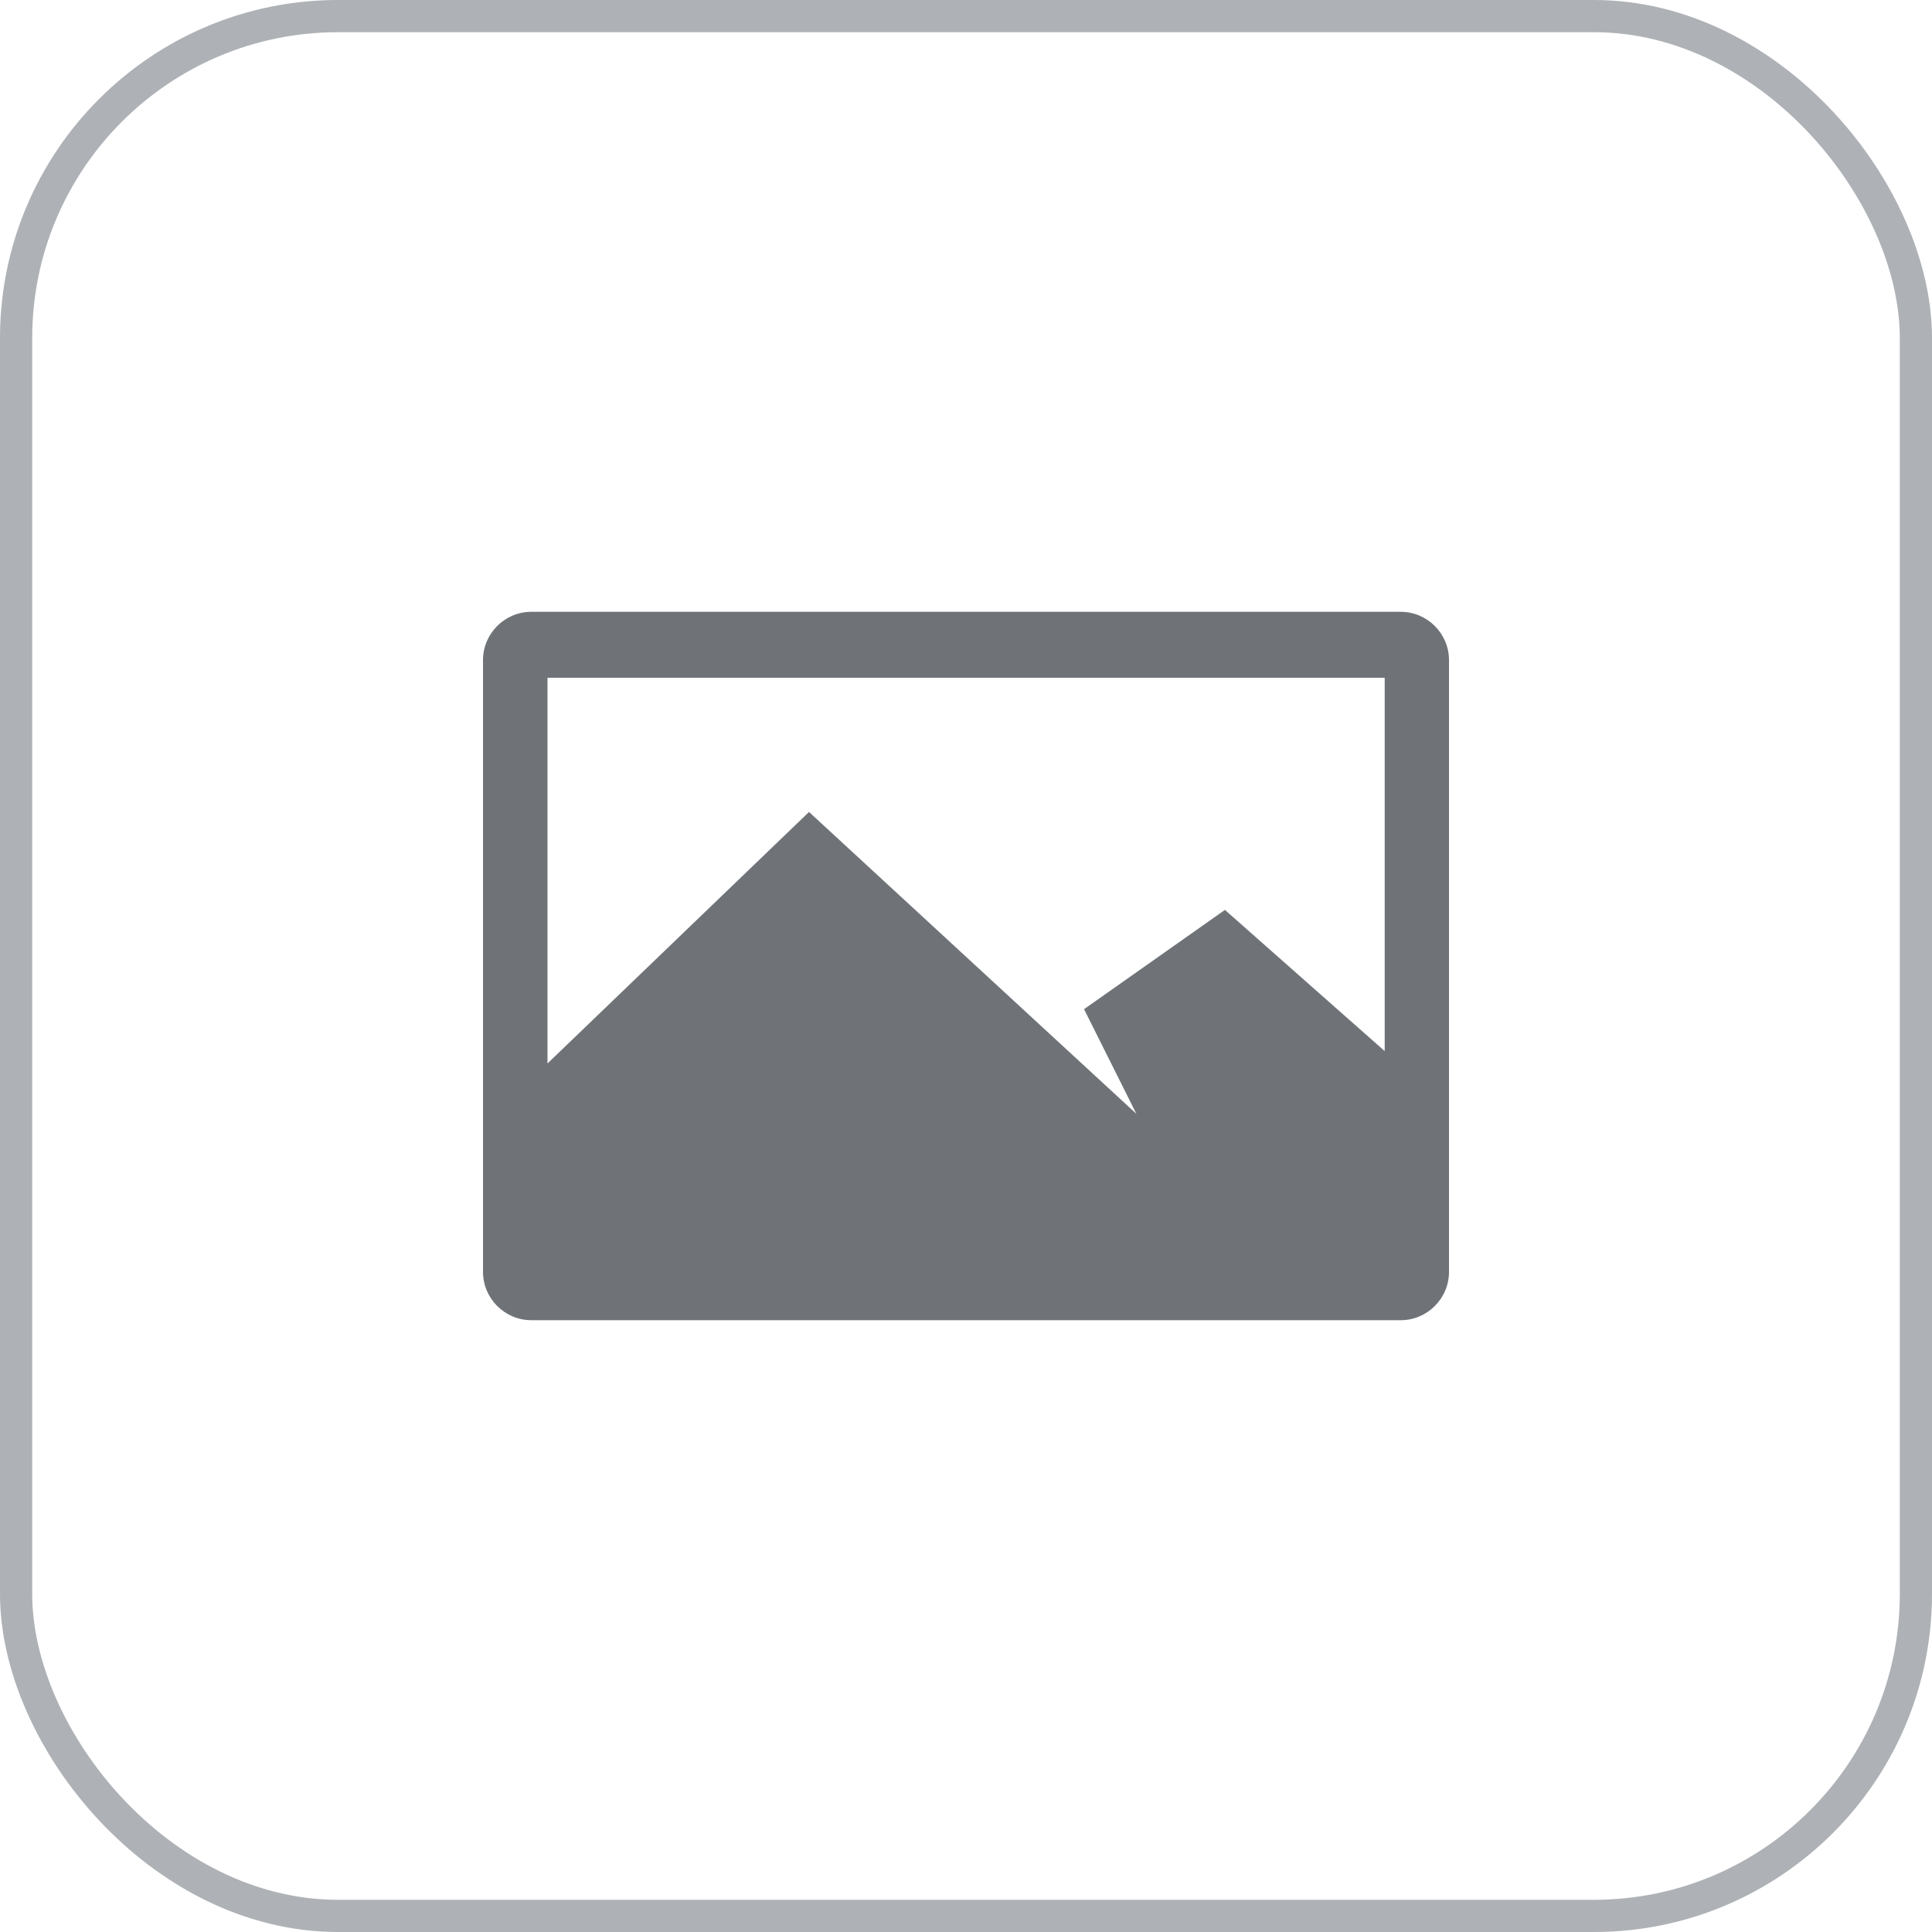 <?xml version="1.0" encoding="UTF-8"?>
<svg width="60px" height="60px" viewBox="0 0 60 60" version="1.1" xmlns="http://www.w3.org/2000/svg" xmlns:xlink="http://www.w3.org/1999/xlink">
    <!-- Generator: Sketch 50.2 (55047) - http://www.bohemiancoding.com/sketch -->
    <title>icon/tupian</title>
    <desc>Created with Sketch.</desc>
    <defs></defs>
    <g id="icon/tupian" stroke="none" stroke-width="1" fill="none" fill-rule="evenodd">
        <g id="Group-7">
            <rect id="Rectangle-84" stroke="#AEB1B5" x="0.5" y="0.5" width="59" height="59" rx="10"></rect>
            <g id="Icon-/-Photo" transform="translate(15, 19)" fill="#6F7378">
                <path d="M28.003,2.05 L28.003,13.643 L23.041,9.258 L18.666,12.341 L20.291,15.591 L10.125,6.216 L2.003,14.027 L2.003,2.05 L28.003,2.05 Z M28.5,0 L1.5,0 C0.675,0 0,0.675 0,1.5 L0,20.5 C0,21.325 0.675,22 1.5,22 L28.5,22 C29.325,22 30,21.325 30,20.5 L30,1.5 C30,0.675 29.325,0 28.5,0 L28.5,0 Z"></path>
            </g>
        </g>
    </g>
</svg>